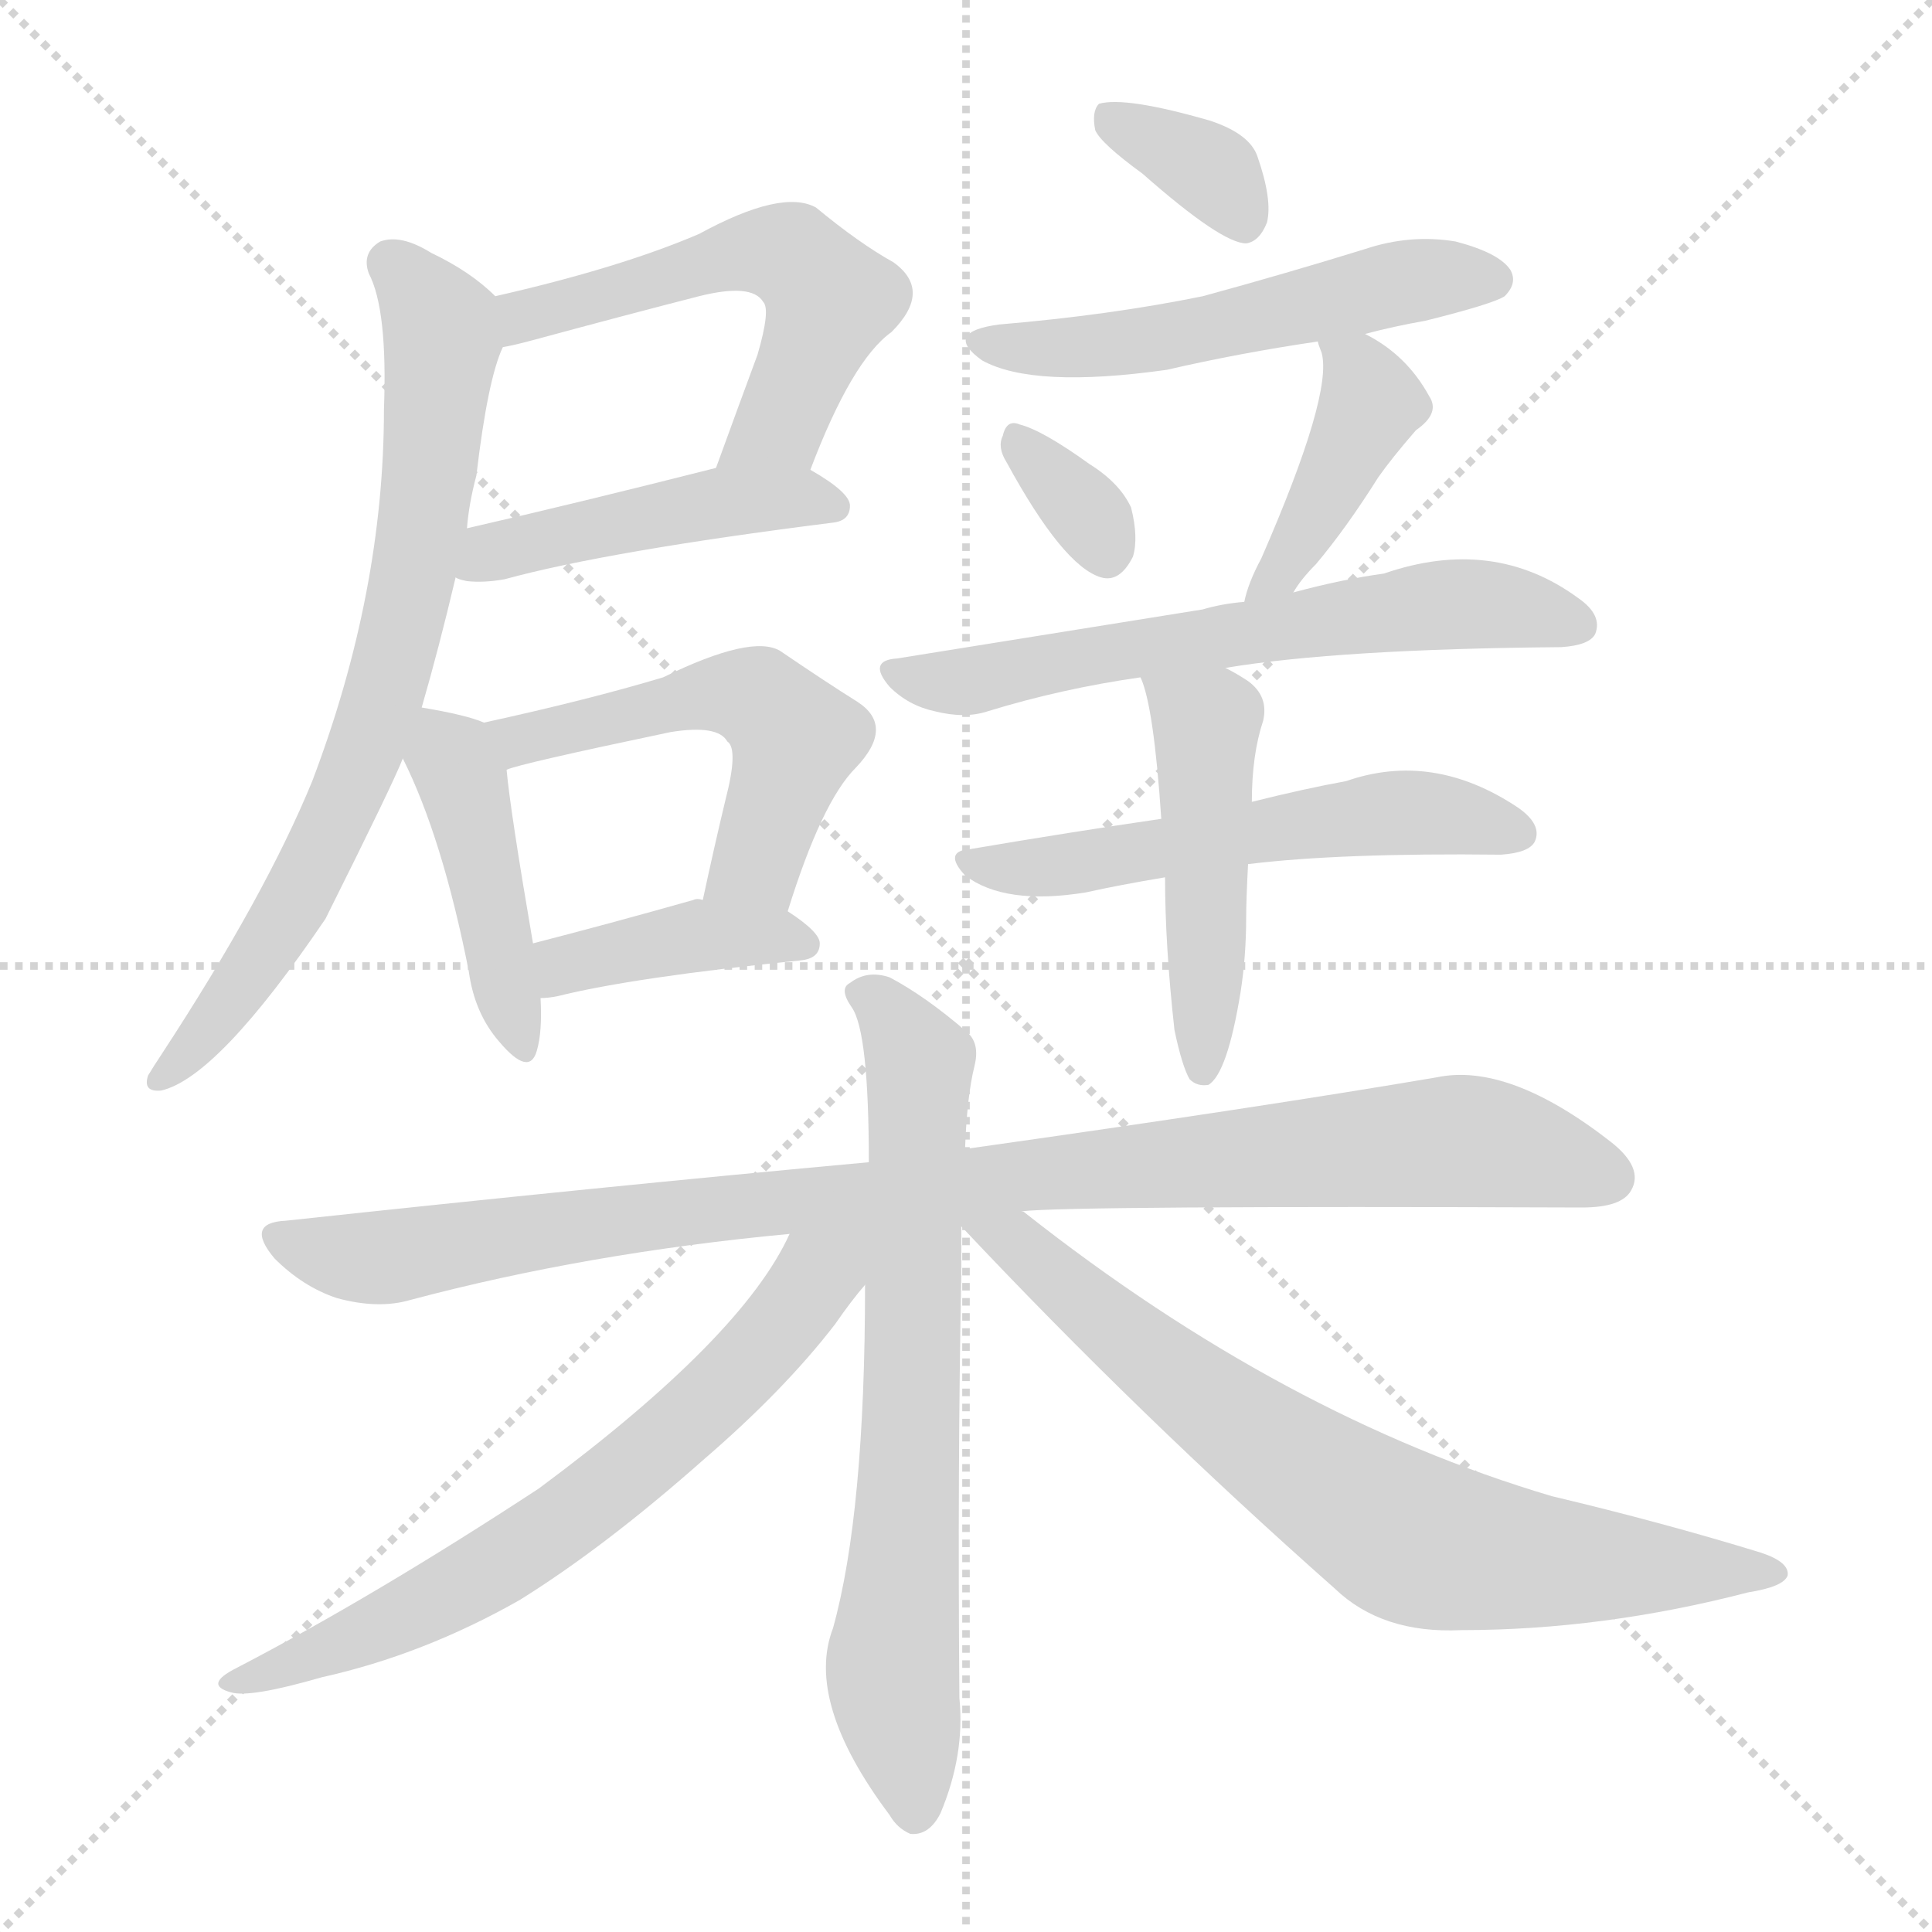 <svg version="1.1" viewBox="0 0 1024 1024" xmlns="http://www.w3.org/2000/svg">
  <g stroke="lightgray" stroke-dasharray="1,1" stroke-width="1" transform="scale(4, 4)">
    <line x1="0" y1="0" x2="256" y2="256"></line>
    <line x1="256" y1="0" x2="0" y2="256"></line>
    <line x1="128" y1="0" x2="128" y2="256"></line>
    <line x1="0" y1="128" x2="256" y2="128"></line>
  </g>
<g transform="scale(1, -1) translate(0, -900)">
   <style type="text/css">
    @keyframes keyframes0 {
      from {
       stroke: blue;
       stroke-dashoffset: 550;
       stroke-width: 128;
       }
       64% {
       animation-timing-function: step-end;
       stroke: blue;
       stroke-dashoffset: 0;
       stroke-width: 128;
       }
       to {
       stroke: black;
       stroke-width: 1024;
       }
       }
       #make-me-a-hanzi-animation-0 {
         animation: keyframes0 0.698s both;
         animation-delay: 0s;
         animation-timing-function: linear;
       }
    @keyframes keyframes1 {
      from {
       stroke: blue;
       stroke-dashoffset: 456;
       stroke-width: 128;
       }
       60% {
       animation-timing-function: step-end;
       stroke: blue;
       stroke-dashoffset: 0;
       stroke-width: 128;
       }
       to {
       stroke: black;
       stroke-width: 1024;
       }
       }
       #make-me-a-hanzi-animation-1 {
         animation: keyframes1 0.621s both;
         animation-delay: 0.698s;
         animation-timing-function: linear;
       }
    @keyframes keyframes2 {
      from {
       stroke: blue;
       stroke-dashoffset: 732;
       stroke-width: 128;
       }
       70% {
       animation-timing-function: step-end;
       stroke: blue;
       stroke-dashoffset: 0;
       stroke-width: 128;
       }
       to {
       stroke: black;
       stroke-width: 1024;
       }
       }
       #make-me-a-hanzi-animation-2 {
         animation: keyframes2 0.846s both;
         animation-delay: 1.319s;
         animation-timing-function: linear;
       }
    @keyframes keyframes3 {
      from {
       stroke: blue;
       stroke-dashoffset: 431;
       stroke-width: 128;
       }
       58% {
       animation-timing-function: step-end;
       stroke: blue;
       stroke-dashoffset: 0;
       stroke-width: 128;
       }
       to {
       stroke: black;
       stroke-width: 1024;
       }
       }
       #make-me-a-hanzi-animation-3 {
         animation: keyframes3 0.601s both;
         animation-delay: 2.164s;
         animation-timing-function: linear;
       }
    @keyframes keyframes4 {
      from {
       stroke: blue;
       stroke-dashoffset: 519;
       stroke-width: 128;
       }
       63% {
       animation-timing-function: step-end;
       stroke: blue;
       stroke-dashoffset: 0;
       stroke-width: 128;
       }
       to {
       stroke: black;
       stroke-width: 1024;
       }
       }
       #make-me-a-hanzi-animation-4 {
         animation: keyframes4 0.672s both;
         animation-delay: 2.765s;
         animation-timing-function: linear;
       }
    @keyframes keyframes5 {
      from {
       stroke: blue;
       stroke-dashoffset: 397;
       stroke-width: 128;
       }
       56% {
       animation-timing-function: step-end;
       stroke: blue;
       stroke-dashoffset: 0;
       stroke-width: 128;
       }
       to {
       stroke: black;
       stroke-width: 1024;
       }
       }
       #make-me-a-hanzi-animation-5 {
         animation: keyframes5 0.573s both;
         animation-delay: 3.438s;
         animation-timing-function: linear;
       }
    @keyframes keyframes6 {
      from {
       stroke: blue;
       stroke-dashoffset: 349;
       stroke-width: 128;
       }
       53% {
       animation-timing-function: step-end;
       stroke: blue;
       stroke-dashoffset: 0;
       stroke-width: 128;
       }
       to {
       stroke: black;
       stroke-width: 1024;
       }
       }
       #make-me-a-hanzi-animation-6 {
         animation: keyframes6 0.534s both;
         animation-delay: 4.011s;
         animation-timing-function: linear;
       }
    @keyframes keyframes7 {
      from {
       stroke: blue;
       stroke-dashoffset: 527;
       stroke-width: 128;
       }
       63% {
       animation-timing-function: step-end;
       stroke: blue;
       stroke-dashoffset: 0;
       stroke-width: 128;
       }
       to {
       stroke: black;
       stroke-width: 1024;
       }
       }
       #make-me-a-hanzi-animation-7 {
         animation: keyframes7 0.679s both;
         animation-delay: 4.545s;
         animation-timing-function: linear;
       }
    @keyframes keyframes8 {
      from {
       stroke: blue;
       stroke-dashoffset: 329;
       stroke-width: 128;
       }
       52% {
       animation-timing-function: step-end;
       stroke: blue;
       stroke-dashoffset: 0;
       stroke-width: 128;
       }
       to {
       stroke: black;
       stroke-width: 1024;
       }
       }
       #make-me-a-hanzi-animation-8 {
         animation: keyframes8 0.518s both;
         animation-delay: 5.223s;
         animation-timing-function: linear;
       }
    @keyframes keyframes9 {
      from {
       stroke: blue;
       stroke-dashoffset: 414;
       stroke-width: 128;
       }
       57% {
       animation-timing-function: step-end;
       stroke: blue;
       stroke-dashoffset: 0;
       stroke-width: 128;
       }
       to {
       stroke: black;
       stroke-width: 1024;
       }
       }
       #make-me-a-hanzi-animation-9 {
         animation: keyframes9 0.587s both;
         animation-delay: 5.741s;
         animation-timing-function: linear;
       }
    @keyframes keyframes10 {
      from {
       stroke: blue;
       stroke-dashoffset: 613;
       stroke-width: 128;
       }
       67% {
       animation-timing-function: step-end;
       stroke: blue;
       stroke-dashoffset: 0;
       stroke-width: 128;
       }
       to {
       stroke: black;
       stroke-width: 1024;
       }
       }
       #make-me-a-hanzi-animation-10 {
         animation: keyframes10 0.749s both;
         animation-delay: 6.328s;
         animation-timing-function: linear;
       }
    @keyframes keyframes11 {
      from {
       stroke: blue;
       stroke-dashoffset: 545;
       stroke-width: 128;
       }
       64% {
       animation-timing-function: step-end;
       stroke: blue;
       stroke-dashoffset: 0;
       stroke-width: 128;
       }
       to {
       stroke: black;
       stroke-width: 1024;
       }
       }
       #make-me-a-hanzi-animation-11 {
         animation: keyframes11 0.694s both;
         animation-delay: 7.077s;
         animation-timing-function: linear;
       }
    @keyframes keyframes12 {
      from {
       stroke: blue;
       stroke-dashoffset: 474;
       stroke-width: 128;
       }
       61% {
       animation-timing-function: step-end;
       stroke: blue;
       stroke-dashoffset: 0;
       stroke-width: 128;
       }
       to {
       stroke: black;
       stroke-width: 1024;
       }
       }
       #make-me-a-hanzi-animation-12 {
         animation: keyframes12 0.636s both;
         animation-delay: 7.771s;
         animation-timing-function: linear;
       }
    @keyframes keyframes13 {
      from {
       stroke: blue;
       stroke-dashoffset: 967;
       stroke-width: 128;
       }
       76% {
       animation-timing-function: step-end;
       stroke: blue;
       stroke-dashoffset: 0;
       stroke-width: 128;
       }
       to {
       stroke: black;
       stroke-width: 1024;
       }
       }
       #make-me-a-hanzi-animation-13 {
         animation: keyframes13 1.037s both;
         animation-delay: 8.406s;
         animation-timing-function: linear;
       }
    @keyframes keyframes14 {
      from {
       stroke: blue;
       stroke-dashoffset: 699;
       stroke-width: 128;
       }
       69% {
       animation-timing-function: step-end;
       stroke: blue;
       stroke-dashoffset: 0;
       stroke-width: 128;
       }
       to {
       stroke: black;
       stroke-width: 1024;
       }
       }
       #make-me-a-hanzi-animation-14 {
         animation: keyframes14 0.819s both;
         animation-delay: 9.443s;
         animation-timing-function: linear;
       }
    @keyframes keyframes15 {
      from {
       stroke: blue;
       stroke-dashoffset: 664;
       stroke-width: 128;
       }
       68% {
       animation-timing-function: step-end;
       stroke: blue;
       stroke-dashoffset: 0;
       stroke-width: 128;
       }
       to {
       stroke: black;
       stroke-width: 1024;
       }
       }
       #make-me-a-hanzi-animation-15 {
         animation: keyframes15 0.79s both;
         animation-delay: 10.262s;
         animation-timing-function: linear;
       }
    @keyframes keyframes16 {
      from {
       stroke: blue;
       stroke-dashoffset: 736;
       stroke-width: 128;
       }
       71% {
       animation-timing-function: step-end;
       stroke: blue;
       stroke-dashoffset: 0;
       stroke-width: 128;
       }
       to {
       stroke: black;
       stroke-width: 1024;
       }
       }
       #make-me-a-hanzi-animation-16 {
         animation: keyframes16 0.849s both;
         animation-delay: 11.052s;
         animation-timing-function: linear;
       }
</style>
<path d="M 429.5 651.0 Q 451.5 709.0 472.5 724.0 Q 494.5 746.0 473.5 761.0 Q 455.5 771.0 432.5 790.0 Q 414.5 800.0 370.5 776.0 Q 328.5 758.0 262.5 743.0 C 233.5 736.0 237.5 710.0 266.5 716.0 Q 272.5 717.0 283.5 720.0 Q 331.5 733.0 370.5 743.0 Q 398.5 750.0 404.5 740.0 Q 408.5 736.0 401.5 712.0 Q 391.5 685.0 379.5 652.0 C 369.5 624.0 418.5 623.0 429.5 651.0 Z" fill="lightgray"></path> 
<path d="M 241.5 594.0 Q 242.5 593.0 247.5 592.0 Q 256.5 591.0 267.5 593.0 Q 322.5 608.0 441.5 623.0 Q 450.5 624.0 450.5 632.0 Q 450.5 639.0 429.5 651.0 C 413.5 661.0 408.5 659.0 379.5 652.0 Q 304.5 633.0 247.5 620.0 C 218.5 613.0 212.5 603.0 241.5 594.0 Z" fill="lightgray"></path> 
<path d="M 223.5 525.0 Q 232.5 556.0 241.5 594.0 L 247.5 620.0 Q 248.5 633.0 252.5 648.0 Q 258.5 699.0 266.5 716.0 C 272.5 734.0 272.5 734.0 262.5 743.0 Q 249.5 756.0 228.5 766.0 Q 212.5 776.0 201.5 772.0 Q 191.5 766.0 195.5 755.0 Q 205.5 736.0 203.5 683.0 Q 203.5 586.0 165.5 486.0 Q 140.5 425.0 85.5 341.0 Q 81.5 335.0 78.5 330.0 Q 75.5 321.0 85.5 322.0 Q 115.5 329.0 172.5 413.0 Q 208.5 485.0 213.5 498.0 L 223.5 525.0 Z" fill="lightgray"></path> 
<path d="M 256.5 517.0 Q 247.5 521.0 223.5 525.0 C 198.5 529.0 200.5 525.0 213.5 498.0 Q 234.5 456.0 248.5 385.0 Q 251.5 363.0 264.5 348.0 Q 280.5 329.0 284.5 343.0 Q 287.5 353.0 286.5 371.0 L 282.5 400.0 Q 270.5 470.0 268.5 492.0 C 266.5 513.0 266.5 513.0 256.5 517.0 Z" fill="lightgray"></path> 
<path d="M 417.5 417.0 Q 435.5 475.0 453.5 493.0 Q 474.5 515.0 454.5 528.0 Q 438.5 538.0 413.5 555.0 Q 398.5 564.0 351.5 541.0 Q 311.5 529.0 256.5 517.0 C 227.5 511.0 239.5 483.0 268.5 492.0 Q 274.5 495.0 355.5 512.0 Q 380.5 516.0 385.5 507.0 Q 391.5 503.0 384.5 476.0 Q 378.5 451.0 372.5 423.0 C 366.5 394.0 408.5 388.0 417.5 417.0 Z" fill="lightgray"></path> 
<path d="M 286.5 371.0 Q 290.5 371.0 295.5 372.0 Q 335.5 382.0 424.5 391.0 Q 434.5 392.0 434.5 400.0 Q 434.5 406.0 417.5 417.0 L 372.5 423.0 Q 369.5 424.0 367.5 423.0 Q 321.5 410.0 282.5 400.0 C 253.5 393.0 256.5 369.0 286.5 371.0 Z" fill="lightgray"></path> 
<path d="M 605.5 808.0 Q 647.5 771.0 660.5 771.0 Q 667.5 772.0 671.5 782.0 Q 674.5 794.0 666.5 817.0 Q 662.5 829.0 641.5 836.0 Q 596.5 849.0 582.5 845.0 Q 578.5 841.0 580.5 831.0 Q 583.5 824.0 605.5 808.0 Z" fill="lightgray"></path> 
<path d="M 723.5 723.0 Q 738.5 727.0 755.5 730.0 Q 791.5 739.0 797.5 743.0 Q 804.5 750.0 800.5 757.0 Q 794.5 766.0 771.5 772.0 Q 747.5 776.0 723.5 768.0 Q 681.5 755.0 637.5 743.0 Q 588.5 733.0 529.5 728.0 Q 499.5 724.0 520.5 709.0 Q 547.5 694.0 618.5 704.0 Q 657.5 713.0 698.5 719.0 L 723.5 723.0 Z" fill="lightgray"></path> 
<path d="M 533.5 655.0 Q 563.5 600.0 583.5 594.0 Q 593.5 591.0 600.5 605.0 Q 603.5 615.0 599.5 631.0 Q 593.5 644.0 577.5 654.0 Q 552.5 672.0 540.5 675.0 Q 533.5 678.0 531.5 669.0 Q 528.5 663.0 533.5 655.0 Z" fill="lightgray"></path> 
<path d="M 685.5 586.0 Q 689.5 593.0 697.5 601.0 Q 713.5 620.0 730.5 647.0 Q 737.5 657.0 750.5 672.0 Q 763.5 681.0 757.5 690.0 Q 745.5 712.0 723.5 723.0 C 697.5 737.0 691.5 740.0 698.5 719.0 Q 698.5 718.0 700.5 713.0 Q 706.5 691.0 668.5 604.0 Q 661.5 591.0 659.5 581.0 C 652.5 552.0 669.5 561.0 685.5 586.0 Z" fill="lightgray"></path> 
<path d="M 649.5 546.0 Q 709.5 556.0 827.5 557.0 Q 842.5 558.0 845.5 564.0 Q 849.5 574.0 836.5 583.0 Q 791.5 616.0 733.5 596.0 Q 711.5 593.0 685.5 586.0 L 659.5 581.0 Q 647.5 580.0 637.5 577.0 Q 562.5 565.0 475.5 551.0 Q 459.5 550.0 471.5 536.0 Q 481.5 526.0 495.5 523.0 Q 511.5 519.0 523.5 523.0 Q 562.5 535.0 604.5 541.0 L 649.5 546.0 Z" fill="lightgray"></path> 
<path d="M 661.5 442.0 Q 710.5 448.0 795.5 447.0 Q 810.5 448.0 813.5 454.0 Q 817.5 463.0 804.5 472.0 Q 759.5 502.0 713.5 486.0 Q 691.5 482.0 663.5 475.0 L 615.5 466.0 Q 567.5 459.0 514.5 450.0 Q 499.5 449.0 511.5 436.0 Q 532.5 420.0 575.5 427.0 Q 593.5 431.0 617.5 435.0 L 661.5 442.0 Z" fill="lightgray"></path> 
<path d="M 622.5 354.0 Q 626.5 335.0 630.5 328.0 Q 634.5 324.0 640.5 325.0 Q 650.5 331.0 657.5 374.0 Q 660.5 393.0 660.5 414.0 Q 660.5 423.0 661.5 442.0 L 663.5 475.0 Q 663.5 500.0 669.5 518.0 Q 672.5 531.0 661.5 539.0 Q 655.5 543.0 649.5 546.0 C 623.5 560.0 594.5 569.0 604.5 541.0 Q 611.5 526.0 615.5 466.0 L 617.5 435.0 Q 617.5 399.0 622.5 354.0 Z" fill="lightgray"></path> 
<path d="M 541.5 258.0 Q 568.5 261.0 838.5 260.0 Q 859.5 260.0 864.5 269.0 Q 871.5 281.0 853.5 295.0 Q 799.5 337.0 761.5 329.0 Q 667.5 313.0 511.5 291.0 L 460.5 284.0 Q 318.5 271.0 151.5 253.0 Q 129.5 252.0 145.5 233.0 Q 160.5 218.0 178.5 212.0 Q 200.5 206.0 217.5 211.0 Q 311.5 236.0 418.5 246.0 L 541.5 258.0 Z" fill="lightgray"></path> 
<path d="M 458.5 219.0 Q 458.5 98.0 441.5 37.0 Q 426.5 -2.0 471.5 -62.0 Q 475.5 -69.0 482.5 -72.0 Q 492.5 -73.0 498.5 -61.0 Q 511.5 -30.0 508.5 0.0 Q 507.5 123.0 509.5 224.0 Q 509.5 237.0 509.5 250.0 L 511.5 291.0 Q 512.5 319.0 516.5 335.0 Q 519.5 347.0 512.5 353.0 Q 490.5 372.0 471.5 382.0 Q 459.5 386.0 450.5 379.0 Q 444.5 376.0 451.5 366.0 Q 460.5 353.0 460.5 284.0 L 458.5 219.0 Z" fill="lightgray"></path> 
<path d="M 418.5 246.0 Q 393.5 191.0 285.5 111.0 Q 198.5 54.0 125.5 16.0 Q 107.5 7.0 122.5 3.0 Q 132.5 0.0 170.5 11.0 Q 224.5 23.0 275.5 52.0 Q 320.5 80.0 372.5 126.0 Q 415.5 163.0 442.5 198.0 Q 451.5 211.0 458.5 219.0 C 485.5 253.0 445.5 297.0 418.5 246.0 Z" fill="lightgray"></path> 
<path d="M 509.5 250.0 Q 603.5 150.0 707.5 58.0 Q 732.5 34.0 774.5 36.0 Q 849.5 36.0 926.5 56.0 Q 945.5 59.0 947.5 65.0 Q 948.5 72.0 933.5 77.0 Q 881.5 93.0 822.5 107.0 Q 680.5 149.0 543.5 257.0 Q 542.5 258.0 541.5 258.0 C 505.5 284.0 488.5 272.0 509.5 250.0 Z" fill="lightgray"></path> 
      <clipPath id="make-me-a-hanzi-clip-0">
      <path d="M 429.5 651.0 Q 451.5 709.0 472.5 724.0 Q 494.5 746.0 473.5 761.0 Q 455.5 771.0 432.5 790.0 Q 414.5 800.0 370.5 776.0 Q 328.5 758.0 262.5 743.0 C 233.5 736.0 237.5 710.0 266.5 716.0 Q 272.5 717.0 283.5 720.0 Q 331.5 733.0 370.5 743.0 Q 398.5 750.0 404.5 740.0 Q 408.5 736.0 401.5 712.0 Q 391.5 685.0 379.5 652.0 C 369.5 624.0 418.5 623.0 429.5 651.0 Z" fill="lightgray"></path>
      </clipPath>
      <path clip-path="url(#make-me-a-hanzi-clip-0)" d="M 268.5 723.0 L 278.5 733.0 L 387.5 766.0 L 420.5 764.0 L 439.5 740.0 L 437.5 734.0 L 411.5 673.0 L 385.5 659.0 " fill="none" id="make-me-a-hanzi-animation-0" stroke-dasharray="422 844" stroke-linecap="round"></path>

      <clipPath id="make-me-a-hanzi-clip-1">
      <path d="M 241.5 594.0 Q 242.5 593.0 247.5 592.0 Q 256.5 591.0 267.5 593.0 Q 322.5 608.0 441.5 623.0 Q 450.5 624.0 450.5 632.0 Q 450.5 639.0 429.5 651.0 C 413.5 661.0 408.5 659.0 379.5 652.0 Q 304.5 633.0 247.5 620.0 C 218.5 613.0 212.5 603.0 241.5 594.0 Z" fill="lightgray"></path>
      </clipPath>
      <path clip-path="url(#make-me-a-hanzi-clip-1)" d="M 246.5 600.0 L 283.5 614.0 L 385.5 634.0 L 441.5 632.0 " fill="none" id="make-me-a-hanzi-animation-1" stroke-dasharray="328 656" stroke-linecap="round"></path>

      <clipPath id="make-me-a-hanzi-clip-2">
      <path d="M 223.5 525.0 Q 232.5 556.0 241.5 594.0 L 247.5 620.0 Q 248.5 633.0 252.5 648.0 Q 258.5 699.0 266.5 716.0 C 272.5 734.0 272.5 734.0 262.5 743.0 Q 249.5 756.0 228.5 766.0 Q 212.5 776.0 201.5 772.0 Q 191.5 766.0 195.5 755.0 Q 205.5 736.0 203.5 683.0 Q 203.5 586.0 165.5 486.0 Q 140.5 425.0 85.5 341.0 Q 81.5 335.0 78.5 330.0 Q 75.5 321.0 85.5 322.0 Q 115.5 329.0 172.5 413.0 Q 208.5 485.0 213.5 498.0 L 223.5 525.0 Z" fill="lightgray"></path>
      </clipPath>
      <path clip-path="url(#make-me-a-hanzi-clip-2)" d="M 207.5 760.0 L 224.5 742.0 L 234.5 720.0 L 221.5 606.0 L 201.5 525.0 L 152.5 413.0 L 118.5 363.0 L 86.5 330.0 " fill="none" id="make-me-a-hanzi-animation-2" stroke-dasharray="604 1208" stroke-linecap="round"></path>

      <clipPath id="make-me-a-hanzi-clip-3">
      <path d="M 256.5 517.0 Q 247.5 521.0 223.5 525.0 C 198.5 529.0 200.5 525.0 213.5 498.0 Q 234.5 456.0 248.5 385.0 Q 251.5 363.0 264.5 348.0 Q 280.5 329.0 284.5 343.0 Q 287.5 353.0 286.5 371.0 L 282.5 400.0 Q 270.5 470.0 268.5 492.0 C 266.5 513.0 266.5 513.0 256.5 517.0 Z" fill="lightgray"></path>
      </clipPath>
      <path clip-path="url(#make-me-a-hanzi-clip-3)" d="M 229.5 515.0 L 245.5 485.0 L 274.5 347.0 " fill="none" id="make-me-a-hanzi-animation-3" stroke-dasharray="303 606" stroke-linecap="round"></path>

      <clipPath id="make-me-a-hanzi-clip-4">
      <path d="M 417.5 417.0 Q 435.5 475.0 453.5 493.0 Q 474.5 515.0 454.5 528.0 Q 438.5 538.0 413.5 555.0 Q 398.5 564.0 351.5 541.0 Q 311.5 529.0 256.5 517.0 C 227.5 511.0 239.5 483.0 268.5 492.0 Q 274.5 495.0 355.5 512.0 Q 380.5 516.0 385.5 507.0 Q 391.5 503.0 384.5 476.0 Q 378.5 451.0 372.5 423.0 C 366.5 394.0 408.5 388.0 417.5 417.0 Z" fill="lightgray"></path>
      </clipPath>
      <path clip-path="url(#make-me-a-hanzi-clip-4)" d="M 265.5 514.0 L 275.5 508.0 L 368.5 531.0 L 404.5 528.0 L 421.5 508.0 L 419.5 498.0 L 400.5 443.0 L 380.5 428.0 " fill="none" id="make-me-a-hanzi-animation-4" stroke-dasharray="391 782" stroke-linecap="round"></path>

      <clipPath id="make-me-a-hanzi-clip-5">
      <path d="M 286.5 371.0 Q 290.5 371.0 295.5 372.0 Q 335.5 382.0 424.5 391.0 Q 434.5 392.0 434.5 400.0 Q 434.5 406.0 417.5 417.0 L 372.5 423.0 Q 369.5 424.0 367.5 423.0 Q 321.5 410.0 282.5 400.0 C 253.5 393.0 256.5 369.0 286.5 371.0 Z" fill="lightgray"></path>
      </clipPath>
      <path clip-path="url(#make-me-a-hanzi-clip-5)" d="M 290.5 379.0 L 299.5 389.0 L 364.5 404.0 L 425.5 400.0 " fill="none" id="make-me-a-hanzi-animation-5" stroke-dasharray="269 538" stroke-linecap="round"></path>

      <clipPath id="make-me-a-hanzi-clip-6">
      <path d="M 605.5 808.0 Q 647.5 771.0 660.5 771.0 Q 667.5 772.0 671.5 782.0 Q 674.5 794.0 666.5 817.0 Q 662.5 829.0 641.5 836.0 Q 596.5 849.0 582.5 845.0 Q 578.5 841.0 580.5 831.0 Q 583.5 824.0 605.5 808.0 Z" fill="lightgray"></path>
      </clipPath>
      <path clip-path="url(#make-me-a-hanzi-clip-6)" d="M 587.5 837.0 L 643.5 808.0 L 659.5 783.0 " fill="none" id="make-me-a-hanzi-animation-6" stroke-dasharray="221 442" stroke-linecap="round"></path>

      <clipPath id="make-me-a-hanzi-clip-7">
      <path d="M 723.5 723.0 Q 738.5 727.0 755.5 730.0 Q 791.5 739.0 797.5 743.0 Q 804.5 750.0 800.5 757.0 Q 794.5 766.0 771.5 772.0 Q 747.5 776.0 723.5 768.0 Q 681.5 755.0 637.5 743.0 Q 588.5 733.0 529.5 728.0 Q 499.5 724.0 520.5 709.0 Q 547.5 694.0 618.5 704.0 Q 657.5 713.0 698.5 719.0 L 723.5 723.0 Z" fill="lightgray"></path>
      </clipPath>
      <path clip-path="url(#make-me-a-hanzi-clip-7)" d="M 522.5 720.0 L 547.5 715.0 L 588.5 718.0 L 744.5 751.0 L 789.5 752.0 " fill="none" id="make-me-a-hanzi-animation-7" stroke-dasharray="399 798" stroke-linecap="round"></path>

      <clipPath id="make-me-a-hanzi-clip-8">
      <path d="M 533.5 655.0 Q 563.5 600.0 583.5 594.0 Q 593.5 591.0 600.5 605.0 Q 603.5 615.0 599.5 631.0 Q 593.5 644.0 577.5 654.0 Q 552.5 672.0 540.5 675.0 Q 533.5 678.0 531.5 669.0 Q 528.5 663.0 533.5 655.0 Z" fill="lightgray"></path>
      </clipPath>
      <path clip-path="url(#make-me-a-hanzi-clip-8)" d="M 541.5 664.0 L 578.5 625.0 L 586.5 608.0 " fill="none" id="make-me-a-hanzi-animation-8" stroke-dasharray="201 402" stroke-linecap="round"></path>

      <clipPath id="make-me-a-hanzi-clip-9">
      <path d="M 685.5 586.0 Q 689.5 593.0 697.5 601.0 Q 713.5 620.0 730.5 647.0 Q 737.5 657.0 750.5 672.0 Q 763.5 681.0 757.5 690.0 Q 745.5 712.0 723.5 723.0 C 697.5 737.0 691.5 740.0 698.5 719.0 Q 698.5 718.0 700.5 713.0 Q 706.5 691.0 668.5 604.0 Q 661.5 591.0 659.5 581.0 C 652.5 552.0 669.5 561.0 685.5 586.0 Z" fill="lightgray"></path>
      </clipPath>
      <path clip-path="url(#make-me-a-hanzi-clip-9)" d="M 705.5 718.0 L 721.5 701.0 L 726.5 685.0 L 690.5 615.0 L 665.5 585.0 " fill="none" id="make-me-a-hanzi-animation-9" stroke-dasharray="286 572" stroke-linecap="round"></path>

      <clipPath id="make-me-a-hanzi-clip-10">
      <path d="M 649.5 546.0 Q 709.5 556.0 827.5 557.0 Q 842.5 558.0 845.5 564.0 Q 849.5 574.0 836.5 583.0 Q 791.5 616.0 733.5 596.0 Q 711.5 593.0 685.5 586.0 L 659.5 581.0 Q 647.5 580.0 637.5 577.0 Q 562.5 565.0 475.5 551.0 Q 459.5 550.0 471.5 536.0 Q 481.5 526.0 495.5 523.0 Q 511.5 519.0 523.5 523.0 Q 562.5 535.0 604.5 541.0 L 649.5 546.0 Z" fill="lightgray"></path>
      </clipPath>
      <path clip-path="url(#make-me-a-hanzi-clip-10)" d="M 483.5 541.0 L 514.5 539.0 L 576.5 553.0 L 773.5 580.0 L 836.5 569.0 " fill="none" id="make-me-a-hanzi-animation-10" stroke-dasharray="485 970" stroke-linecap="round"></path>

      <clipPath id="make-me-a-hanzi-clip-11">
      <path d="M 661.5 442.0 Q 710.5 448.0 795.5 447.0 Q 810.5 448.0 813.5 454.0 Q 817.5 463.0 804.5 472.0 Q 759.5 502.0 713.5 486.0 Q 691.5 482.0 663.5 475.0 L 615.5 466.0 Q 567.5 459.0 514.5 450.0 Q 499.5 449.0 511.5 436.0 Q 532.5 420.0 575.5 427.0 Q 593.5 431.0 617.5 435.0 L 661.5 442.0 Z" fill="lightgray"></path>
      </clipPath>
      <path clip-path="url(#make-me-a-hanzi-clip-11)" d="M 520.5 441.0 L 565.5 441.0 L 738.5 469.0 L 775.5 467.0 L 805.5 458.0 " fill="none" id="make-me-a-hanzi-animation-11" stroke-dasharray="417 834" stroke-linecap="round"></path>

      <clipPath id="make-me-a-hanzi-clip-12">
      <path d="M 622.5 354.0 Q 626.5 335.0 630.5 328.0 Q 634.5 324.0 640.5 325.0 Q 650.5 331.0 657.5 374.0 Q 660.5 393.0 660.5 414.0 Q 660.5 423.0 661.5 442.0 L 663.5 475.0 Q 663.5 500.0 669.5 518.0 Q 672.5 531.0 661.5 539.0 Q 655.5 543.0 649.5 546.0 C 623.5 560.0 594.5 569.0 604.5 541.0 Q 611.5 526.0 615.5 466.0 L 617.5 435.0 Q 617.5 399.0 622.5 354.0 Z" fill="lightgray"></path>
      </clipPath>
      <path clip-path="url(#make-me-a-hanzi-clip-12)" d="M 612.5 539.0 L 639.5 516.0 L 637.5 333.0 " fill="none" id="make-me-a-hanzi-animation-12" stroke-dasharray="346 692" stroke-linecap="round"></path>

      <clipPath id="make-me-a-hanzi-clip-13">
      <path d="M 541.5 258.0 Q 568.5 261.0 838.5 260.0 Q 859.5 260.0 864.5 269.0 Q 871.5 281.0 853.5 295.0 Q 799.5 337.0 761.5 329.0 Q 667.5 313.0 511.5 291.0 L 460.5 284.0 Q 318.5 271.0 151.5 253.0 Q 129.5 252.0 145.5 233.0 Q 160.5 218.0 178.5 212.0 Q 200.5 206.0 217.5 211.0 Q 311.5 236.0 418.5 246.0 L 541.5 258.0 Z" fill="lightgray"></path>
      </clipPath>
      <path clip-path="url(#make-me-a-hanzi-clip-13)" d="M 148.5 243.0 L 199.5 233.0 L 367.5 259.0 L 761.5 295.0 L 803.5 291.0 L 852.5 276.0 " fill="none" id="make-me-a-hanzi-animation-13" stroke-dasharray="839 1678" stroke-linecap="round"></path>

      <clipPath id="make-me-a-hanzi-clip-14">
      <path d="M 458.5 219.0 Q 458.5 98.0 441.5 37.0 Q 426.5 -2.0 471.5 -62.0 Q 475.5 -69.0 482.5 -72.0 Q 492.5 -73.0 498.5 -61.0 Q 511.5 -30.0 508.5 0.0 Q 507.5 123.0 509.5 224.0 Q 509.5 237.0 509.5 250.0 L 511.5 291.0 Q 512.5 319.0 516.5 335.0 Q 519.5 347.0 512.5 353.0 Q 490.5 372.0 471.5 382.0 Q 459.5 386.0 450.5 379.0 Q 444.5 376.0 451.5 366.0 Q 460.5 353.0 460.5 284.0 L 458.5 219.0 Z" fill="lightgray"></path>
      </clipPath>
      <path clip-path="url(#make-me-a-hanzi-clip-14)" d="M 458.5 373.0 L 475.5 357.0 L 486.5 334.0 L 482.5 132.0 L 472.5 17.0 L 484.5 -59.0 " fill="none" id="make-me-a-hanzi-animation-14" stroke-dasharray="571 1142" stroke-linecap="round"></path>

      <clipPath id="make-me-a-hanzi-clip-15">
      <path d="M 418.5 246.0 Q 393.5 191.0 285.5 111.0 Q 198.5 54.0 125.5 16.0 Q 107.5 7.0 122.5 3.0 Q 132.5 0.0 170.5 11.0 Q 224.5 23.0 275.5 52.0 Q 320.5 80.0 372.5 126.0 Q 415.5 163.0 442.5 198.0 Q 451.5 211.0 458.5 219.0 C 485.5 253.0 445.5 297.0 418.5 246.0 Z" fill="lightgray"></path>
      </clipPath>
      <path clip-path="url(#make-me-a-hanzi-clip-15)" d="M 453.5 242.0 L 376.5 157.0 L 303.5 97.0 L 198.5 36.0 L 126.5 9.0 " fill="none" id="make-me-a-hanzi-animation-15" stroke-dasharray="536 1072" stroke-linecap="round"></path>

      <clipPath id="make-me-a-hanzi-clip-16">
      <path d="M 509.5 250.0 Q 603.5 150.0 707.5 58.0 Q 732.5 34.0 774.5 36.0 Q 849.5 36.0 926.5 56.0 Q 945.5 59.0 947.5 65.0 Q 948.5 72.0 933.5 77.0 Q 881.5 93.0 822.5 107.0 Q 680.5 149.0 543.5 257.0 Q 542.5 258.0 541.5 258.0 C 505.5 284.0 488.5 272.0 509.5 250.0 Z" fill="lightgray"></path>
      </clipPath>
      <path clip-path="url(#make-me-a-hanzi-clip-16)" d="M 518.5 252.0 L 541.5 240.0 L 653.5 147.0 L 750.5 83.0 L 809.5 73.0 L 941.5 66.0 " fill="none" id="make-me-a-hanzi-animation-16" stroke-dasharray="608 1216" stroke-linecap="round"></path>

</g>
</svg>
